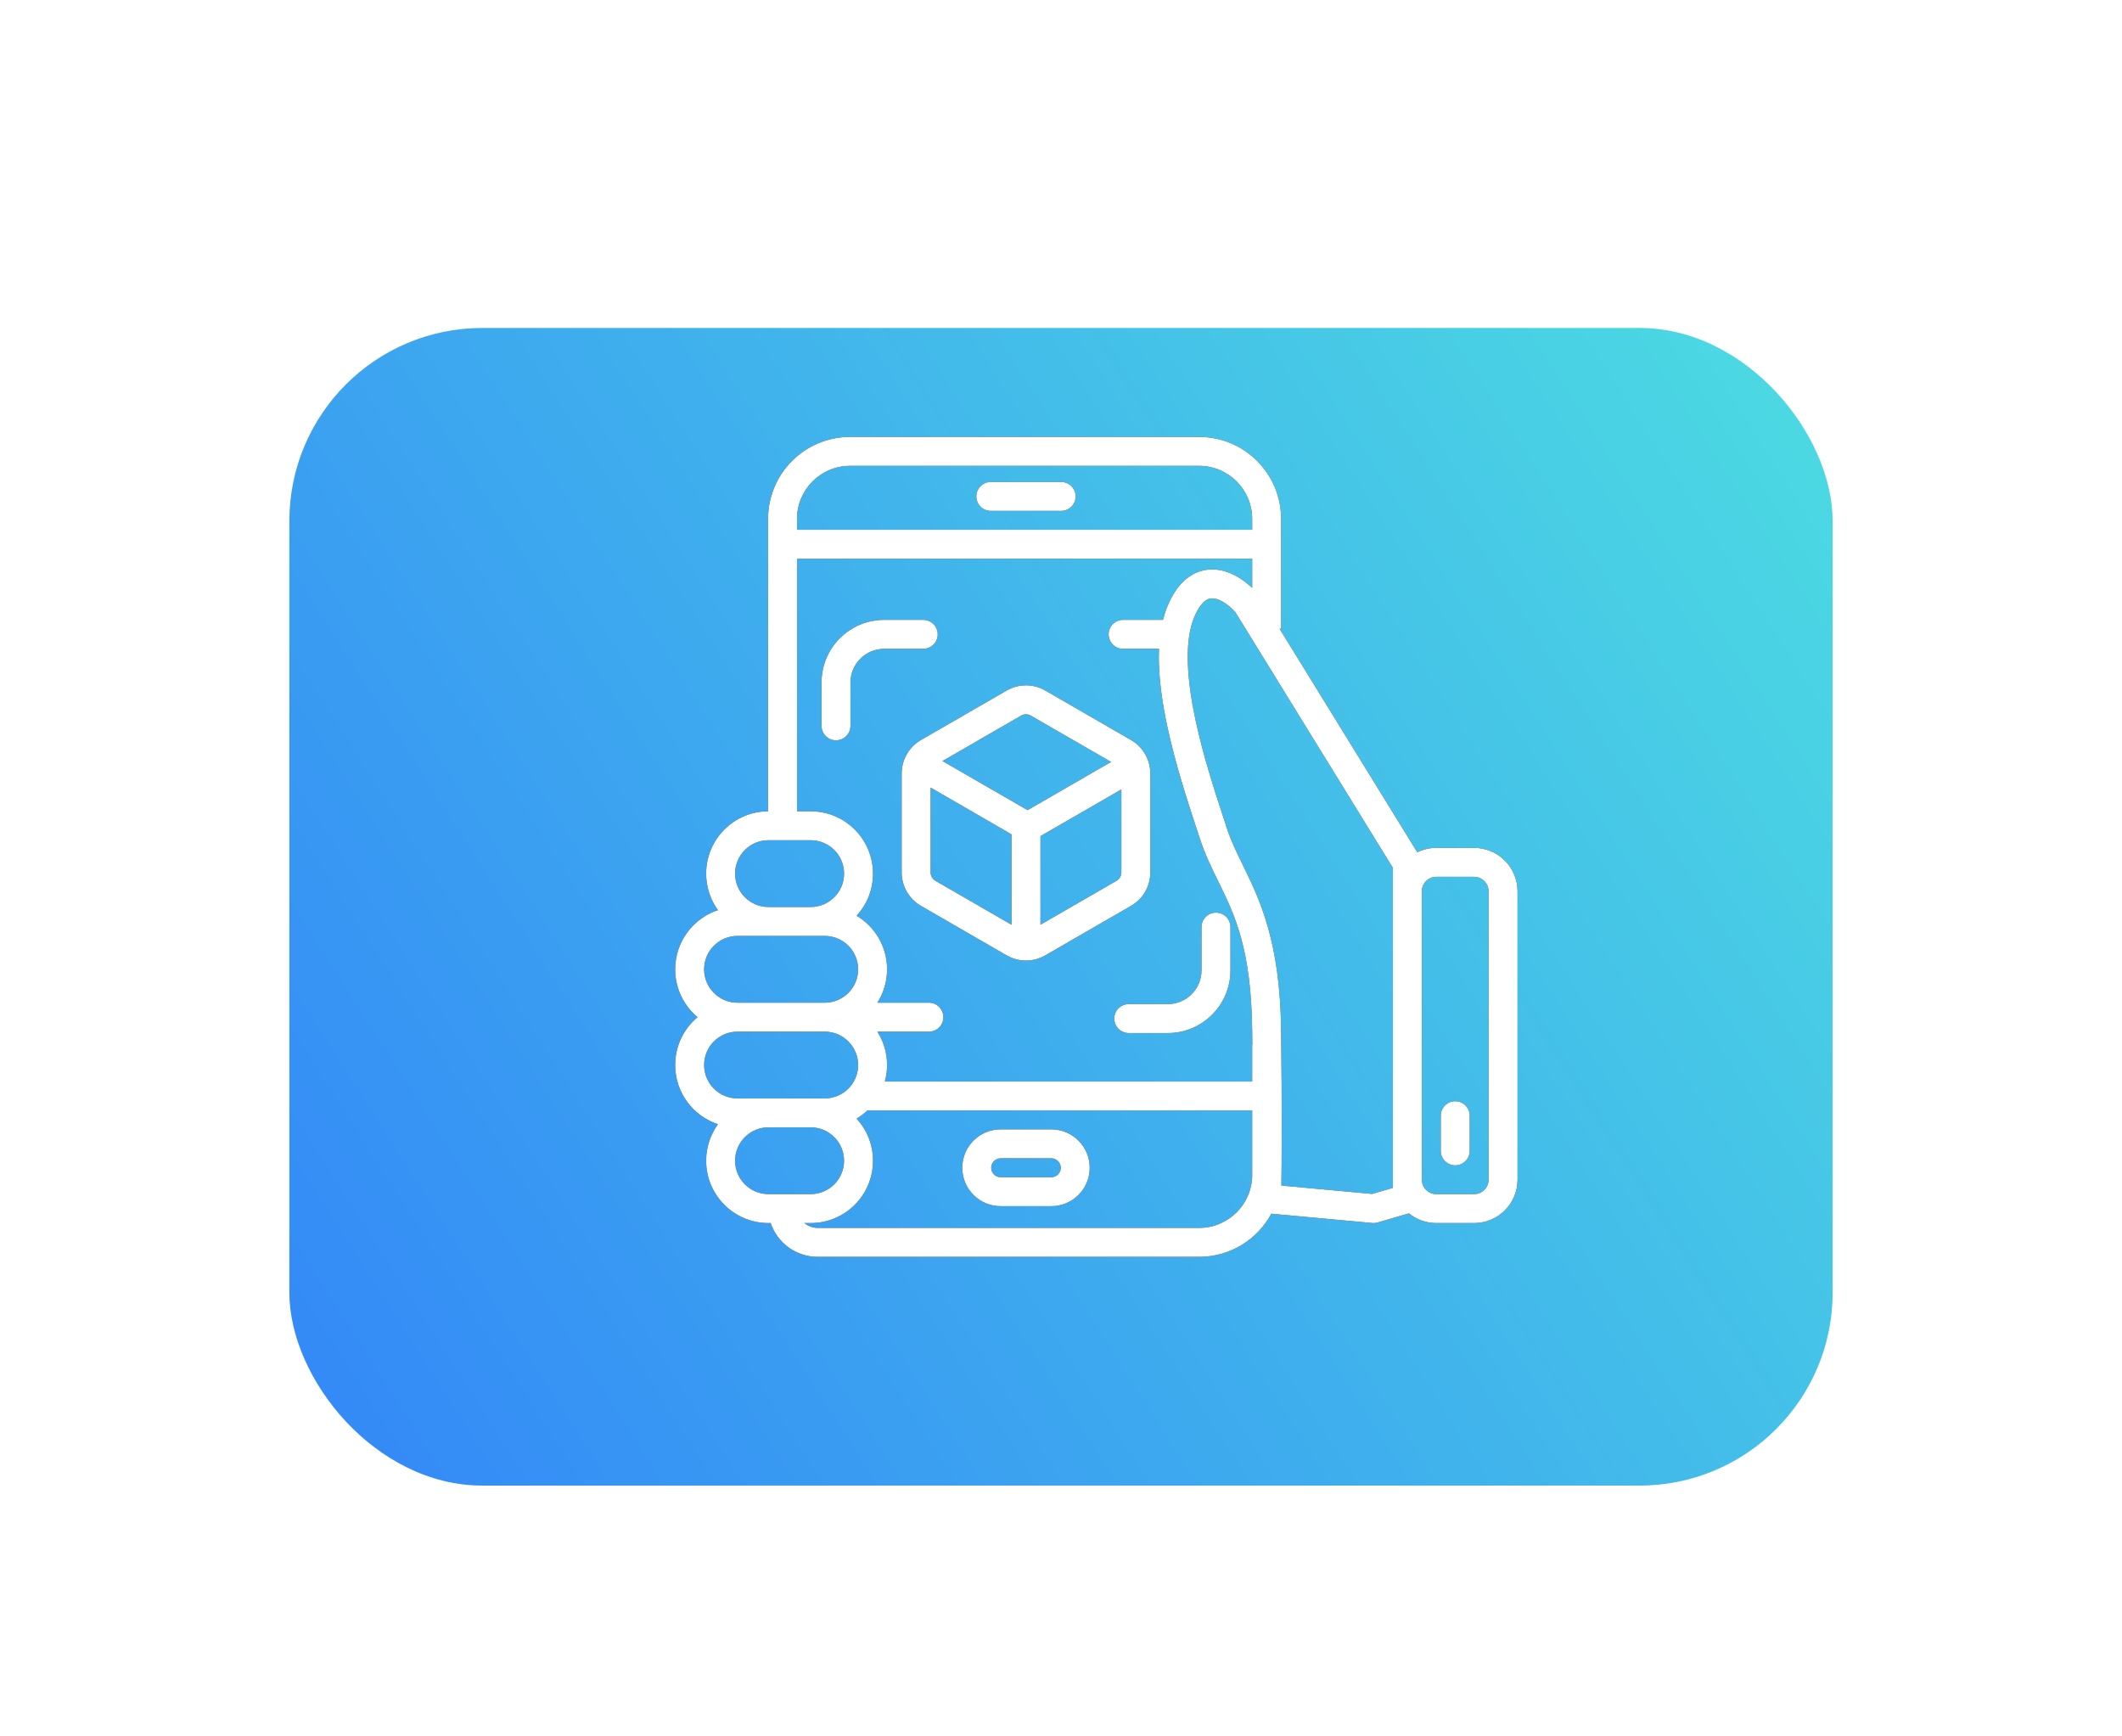 <svg width="220" height="180" viewBox="0 0 220 180" fill="none" xmlns="http://www.w3.org/2000/svg">
<g filter="url(#filter0_dd_1454_46)">
<rect x="30" y="30" width="160" height="120" rx="20" fill="url(#paint0_linear_1454_46)"/>
</g>
<path fill-rule="evenodd" clip-rule="evenodd" d="M88.13 45.291C83.436 45.291 79.63 49.096 79.63 53.791V84.101C76.081 84.123 73.211 87.007 73.211 90.562C73.211 91.975 73.665 93.283 74.435 94.347C71.859 95.196 70 97.623 70 100.483C70 102.476 70.903 104.259 72.321 105.444C70.903 106.629 70 108.411 70 110.405C70 113.265 71.859 115.692 74.435 116.541C73.665 117.605 73.211 118.913 73.211 120.326C73.211 123.894 76.103 126.787 79.671 126.787H79.899C80.586 128.823 82.511 130.289 84.778 130.289H124.321C127.558 130.289 130.373 128.479 131.808 125.817L142.271 126.781C142.458 126.798 142.647 126.78 142.828 126.727L146.074 125.78C146.848 126.41 147.835 126.787 148.911 126.787H152.832C155.317 126.787 157.332 124.772 157.332 122.287V92.394C157.332 89.909 155.317 87.894 152.832 87.894H148.911C148.203 87.894 147.533 88.058 146.938 88.349L132.657 65.175H132.821V53.791C132.821 49.096 129.016 45.291 124.321 45.291H88.13ZM88.809 115.959C89.865 117.109 90.509 118.642 90.509 120.326C90.509 123.894 87.617 126.787 84.049 126.787H83.398C83.772 127.1 84.253 127.289 84.778 127.289H124.321C127.359 127.289 129.821 124.826 129.821 121.789V115.115H90.176C90.098 115.115 90.022 115.109 89.947 115.097C89.602 115.424 89.221 115.714 88.809 115.959ZM91.739 112.115H129.821V108.289H129.837C129.832 107.795 129.826 107.29 129.82 106.775C129.719 98.316 127.995 94.809 126.311 91.382C125.61 89.956 124.916 88.543 124.348 86.793C124.239 86.456 124.12 86.092 123.993 85.705L123.991 85.701C123.115 83.031 121.874 79.251 121.045 75.413C120.568 73.21 120.217 70.943 120.152 68.813C120.136 68.291 120.137 67.772 120.158 67.258H116.439C115.61 67.258 114.939 66.587 114.939 65.758C114.939 64.93 115.61 64.258 116.439 64.258H120.57C120.694 63.771 120.847 63.3 121.034 62.849C121.598 61.488 122.331 60.458 123.257 59.803C124.215 59.127 125.259 58.938 126.238 59.066C127.688 59.254 128.95 60.117 129.821 60.947V57.92L82.63 57.92V84.101H84.049C87.617 84.101 90.509 86.994 90.509 90.562C90.509 92.246 89.865 93.779 88.809 94.929C90.701 96.056 91.968 98.122 91.968 100.483C91.968 101.756 91.599 102.944 90.963 103.944H96.305C97.133 103.944 97.805 104.616 97.805 105.444C97.805 106.272 97.133 106.944 96.305 106.944H90.963C91.599 107.944 91.968 109.132 91.968 110.405C91.968 110.997 91.888 111.57 91.739 112.115ZM129.821 54.92L82.63 54.92V53.791C82.63 50.753 85.093 48.291 88.13 48.291H124.321C127.359 48.291 129.821 50.753 129.821 53.791V54.92ZM124.989 62.254C124.671 62.478 124.233 62.966 123.805 63.998C123.299 65.22 123.092 66.824 123.151 68.721C123.208 70.605 123.523 72.678 123.977 74.779C124.77 78.451 125.958 82.07 126.837 84.75C126.966 85.144 127.088 85.517 127.202 85.868C127.623 87.164 128.21 88.364 128.847 89.666L128.847 89.666C130.591 93.229 132.71 97.561 132.82 106.739C132.915 114.746 132.887 120.197 132.847 122.9L142.262 123.767L144.41 123.141V89.966L128.065 63.441C127.436 62.737 126.567 62.133 125.852 62.041C125.548 62.001 125.275 62.051 124.989 62.254ZM79.671 87.101C77.76 87.101 76.211 88.65 76.211 90.562C76.211 92.473 77.76 94.022 79.671 94.022H84.049C85.96 94.022 87.509 92.473 87.509 90.562C87.509 88.65 85.96 87.101 84.049 87.101H79.671ZM79.671 116.865C77.76 116.865 76.211 118.415 76.211 120.326C76.211 122.237 77.76 123.787 79.671 123.787H84.049C85.96 123.787 87.509 122.237 87.509 120.326C87.509 118.415 85.96 116.865 84.049 116.865H79.671ZM103.745 117.075C101.546 117.075 99.764 118.857 99.764 121.056C99.764 123.254 101.546 125.036 103.745 125.036H108.997C111.195 125.036 112.977 123.254 112.977 121.056C112.977 118.857 111.195 117.075 108.997 117.075H103.745ZM102.764 121.056C102.764 120.514 103.203 120.075 103.745 120.075H108.997C109.539 120.075 109.977 120.514 109.977 121.056C109.977 121.597 109.539 122.036 108.997 122.036H103.745C103.203 122.036 102.764 121.597 102.764 121.056ZM76.461 97.022C74.549 97.022 73 98.572 73 100.483C73 102.395 74.549 103.944 76.461 103.944H85.507C87.418 103.944 88.968 102.395 88.968 100.483C88.968 98.572 87.418 97.022 85.507 97.022H76.461ZM147.411 92.394C147.411 91.566 148.082 90.894 148.911 90.894H152.832C153.66 90.894 154.332 91.566 154.332 92.394V122.287C154.332 123.115 153.66 123.787 152.832 123.787H148.911C148.082 123.787 147.411 123.115 147.411 122.287V92.394ZM150.872 114.157C151.7 114.157 152.372 114.829 152.372 115.657V119.305C152.372 120.133 151.7 120.805 150.872 120.805C150.043 120.805 149.372 120.133 149.372 119.305V115.657C149.372 114.829 150.043 114.157 150.872 114.157ZM97.219 65.758C97.219 66.587 96.547 67.258 95.719 67.258H91.673C89.74 67.258 88.173 68.825 88.173 70.758V75.242C88.173 76.07 87.501 76.742 86.673 76.742C85.844 76.742 85.173 76.07 85.173 75.242V70.758C85.173 67.168 88.083 64.258 91.673 64.258H95.719C96.547 64.258 97.219 64.93 97.219 65.758ZM117.022 104.09C116.194 104.09 115.522 104.762 115.522 105.59C115.522 106.418 116.194 107.09 117.022 107.09H121.068C124.658 107.09 127.568 104.18 127.568 100.59V96.106C127.568 95.278 126.897 94.606 126.068 94.606C125.24 94.606 124.568 95.278 124.568 96.106V100.59C124.568 102.523 123.001 104.09 121.068 104.09H117.022ZM73 110.405C73 108.493 74.549 106.944 76.461 106.944H85.507C87.418 106.944 88.968 108.493 88.968 110.405C88.968 112.316 87.418 113.865 85.507 113.865H76.461C74.549 113.865 73 112.316 73 110.405ZM111.519 51.46C111.519 52.288 110.847 52.96 110.019 52.96H102.723C101.895 52.96 101.223 52.288 101.223 51.46C101.223 50.631 101.895 49.96 102.723 49.96H110.019C110.847 49.96 111.519 50.631 111.519 51.46ZM106.87 74.18L115.192 78.984L106.534 83.984L97.711 78.89L105.87 74.18C106.18 74.001 106.561 74.001 106.87 74.18ZM96.482 90.441V81.644L104.843 86.471C104.852 86.493 104.861 86.515 104.872 86.537V95.862L96.982 91.307C96.672 91.128 96.482 90.798 96.482 90.441ZM115.758 91.307L107.872 95.86V86.675L116.258 81.833V90.441C116.258 90.798 116.068 91.128 115.758 91.307ZM108.37 71.582C107.133 70.867 105.608 70.867 104.37 71.582L95.482 76.713C94.244 77.428 93.482 78.748 93.482 80.177V90.441C93.482 91.87 94.244 93.19 95.482 93.905L104.37 99.037C105.608 99.751 107.133 99.751 108.37 99.037L117.258 93.905C118.496 93.19 119.258 91.87 119.258 90.441V80.177C119.258 78.748 118.496 77.428 117.258 76.713L108.37 71.582Z" fill="black"/>
<path fill-rule="evenodd" clip-rule="evenodd" d="M88.13 45.291C83.436 45.291 79.63 49.096 79.63 53.791V84.101C76.081 84.123 73.211 87.007 73.211 90.562C73.211 91.975 73.665 93.283 74.435 94.347C71.859 95.196 70 97.623 70 100.483C70 102.476 70.903 104.259 72.321 105.444C70.903 106.629 70 108.411 70 110.405C70 113.265 71.859 115.692 74.435 116.541C73.665 117.605 73.211 118.913 73.211 120.326C73.211 123.894 76.103 126.787 79.671 126.787H79.899C80.586 128.823 82.511 130.289 84.778 130.289H124.321C127.558 130.289 130.373 128.479 131.808 125.817L142.271 126.781C142.458 126.798 142.647 126.78 142.828 126.727L146.074 125.78C146.848 126.41 147.835 126.787 148.911 126.787H152.832C155.317 126.787 157.332 124.772 157.332 122.287V92.394C157.332 89.909 155.317 87.894 152.832 87.894H148.911C148.203 87.894 147.533 88.058 146.938 88.349L132.657 65.175H132.821V53.791C132.821 49.096 129.016 45.291 124.321 45.291H88.13ZM88.809 115.959C89.865 117.109 90.509 118.642 90.509 120.326C90.509 123.894 87.617 126.787 84.049 126.787H83.398C83.772 127.1 84.253 127.289 84.778 127.289H124.321C127.359 127.289 129.821 124.826 129.821 121.789V115.115H90.176C90.098 115.115 90.022 115.109 89.947 115.097C89.602 115.424 89.221 115.714 88.809 115.959ZM91.739 112.115H129.821V108.289H129.837C129.832 107.795 129.826 107.29 129.82 106.775C129.719 98.316 127.995 94.809 126.311 91.382C125.61 89.956 124.916 88.543 124.348 86.793C124.239 86.456 124.12 86.092 123.993 85.705L123.991 85.701C123.115 83.031 121.874 79.251 121.045 75.413C120.568 73.21 120.217 70.943 120.152 68.813C120.136 68.291 120.137 67.772 120.158 67.258H116.439C115.61 67.258 114.939 66.587 114.939 65.758C114.939 64.93 115.61 64.258 116.439 64.258H120.57C120.694 63.771 120.847 63.3 121.034 62.849C121.598 61.488 122.331 60.458 123.257 59.803C124.215 59.127 125.259 58.938 126.238 59.066C127.688 59.254 128.95 60.117 129.821 60.947V57.92L82.63 57.92V84.101H84.049C87.617 84.101 90.509 86.994 90.509 90.562C90.509 92.246 89.865 93.779 88.809 94.929C90.701 96.056 91.968 98.122 91.968 100.483C91.968 101.756 91.599 102.944 90.963 103.944H96.305C97.133 103.944 97.805 104.616 97.805 105.444C97.805 106.272 97.133 106.944 96.305 106.944H90.963C91.599 107.944 91.968 109.132 91.968 110.405C91.968 110.997 91.888 111.57 91.739 112.115ZM129.821 54.92L82.63 54.92V53.791C82.63 50.753 85.093 48.291 88.13 48.291H124.321C127.359 48.291 129.821 50.753 129.821 53.791V54.92ZM124.989 62.254C124.671 62.478 124.233 62.966 123.805 63.998C123.299 65.22 123.092 66.824 123.151 68.721C123.208 70.605 123.523 72.678 123.977 74.779C124.77 78.451 125.958 82.07 126.837 84.75C126.966 85.144 127.088 85.517 127.202 85.868C127.623 87.164 128.21 88.364 128.847 89.666L128.847 89.666C130.591 93.229 132.71 97.561 132.82 106.739C132.915 114.746 132.887 120.197 132.847 122.9L142.262 123.767L144.41 123.141V89.966L128.065 63.441C127.436 62.737 126.567 62.133 125.852 62.041C125.548 62.001 125.275 62.051 124.989 62.254ZM79.671 87.101C77.76 87.101 76.211 88.65 76.211 90.562C76.211 92.473 77.76 94.022 79.671 94.022H84.049C85.96 94.022 87.509 92.473 87.509 90.562C87.509 88.65 85.96 87.101 84.049 87.101H79.671ZM79.671 116.865C77.76 116.865 76.211 118.415 76.211 120.326C76.211 122.237 77.76 123.787 79.671 123.787H84.049C85.96 123.787 87.509 122.237 87.509 120.326C87.509 118.415 85.96 116.865 84.049 116.865H79.671ZM103.745 117.075C101.546 117.075 99.764 118.857 99.764 121.056C99.764 123.254 101.546 125.036 103.745 125.036H108.997C111.195 125.036 112.977 123.254 112.977 121.056C112.977 118.857 111.195 117.075 108.997 117.075H103.745ZM102.764 121.056C102.764 120.514 103.203 120.075 103.745 120.075H108.997C109.539 120.075 109.977 120.514 109.977 121.056C109.977 121.597 109.539 122.036 108.997 122.036H103.745C103.203 122.036 102.764 121.597 102.764 121.056ZM76.461 97.022C74.549 97.022 73 98.572 73 100.483C73 102.395 74.549 103.944 76.461 103.944H85.507C87.418 103.944 88.968 102.395 88.968 100.483C88.968 98.572 87.418 97.022 85.507 97.022H76.461ZM147.411 92.394C147.411 91.566 148.082 90.894 148.911 90.894H152.832C153.66 90.894 154.332 91.566 154.332 92.394V122.287C154.332 123.115 153.66 123.787 152.832 123.787H148.911C148.082 123.787 147.411 123.115 147.411 122.287V92.394ZM150.872 114.157C151.7 114.157 152.372 114.829 152.372 115.657V119.305C152.372 120.133 151.7 120.805 150.872 120.805C150.043 120.805 149.372 120.133 149.372 119.305V115.657C149.372 114.829 150.043 114.157 150.872 114.157ZM97.219 65.758C97.219 66.587 96.547 67.258 95.719 67.258H91.673C89.74 67.258 88.173 68.825 88.173 70.758V75.242C88.173 76.07 87.501 76.742 86.673 76.742C85.844 76.742 85.173 76.07 85.173 75.242V70.758C85.173 67.168 88.083 64.258 91.673 64.258H95.719C96.547 64.258 97.219 64.93 97.219 65.758ZM117.022 104.09C116.194 104.09 115.522 104.762 115.522 105.59C115.522 106.418 116.194 107.09 117.022 107.09H121.068C124.658 107.09 127.568 104.18 127.568 100.59V96.106C127.568 95.278 126.897 94.606 126.068 94.606C125.24 94.606 124.568 95.278 124.568 96.106V100.59C124.568 102.523 123.001 104.09 121.068 104.09H117.022ZM73 110.405C73 108.493 74.549 106.944 76.461 106.944H85.507C87.418 106.944 88.968 108.493 88.968 110.405C88.968 112.316 87.418 113.865 85.507 113.865H76.461C74.549 113.865 73 112.316 73 110.405ZM111.519 51.46C111.519 52.288 110.847 52.96 110.019 52.96H102.723C101.895 52.96 101.223 52.288 101.223 51.46C101.223 50.631 101.895 49.96 102.723 49.96H110.019C110.847 49.96 111.519 50.631 111.519 51.46ZM106.87 74.18L115.192 78.984L106.534 83.984L97.711 78.89L105.87 74.18C106.18 74.001 106.561 74.001 106.87 74.18ZM96.482 90.441V81.644L104.843 86.471C104.852 86.493 104.861 86.515 104.872 86.537V95.862L96.982 91.307C96.672 91.128 96.482 90.798 96.482 90.441ZM115.758 91.307L107.872 95.86V86.675L116.258 81.833V90.441C116.258 90.798 116.068 91.128 115.758 91.307ZM108.37 71.582C107.133 70.867 105.608 70.867 104.37 71.582L95.482 76.713C94.244 77.428 93.482 78.748 93.482 80.177V90.441C93.482 91.87 94.244 93.19 95.482 93.905L104.37 99.037C105.608 99.751 107.133 99.751 108.37 99.037L117.258 93.905C118.496 93.19 119.258 91.87 119.258 90.441V80.177C119.258 78.748 118.496 77.428 117.258 76.713L108.37 71.582Z" fill="white"/>
<defs>
<filter id="filter0_dd_1454_46" x="0" y="0" width="220" height="180" filterUnits="userSpaceOnUse" color-interpolation-filters="sRGB">
<feFlood flood-opacity="0" result="BackgroundImageFix"/>
<feColorMatrix in="SourceAlpha" type="matrix" values="0 0 0 0 0 0 0 0 0 0 0 0 0 0 0 0 0 0 127 0" result="hardAlpha"/>
<feOffset dy="4"/>
<feGaussianBlur stdDeviation="5"/>
<feComposite in2="hardAlpha" operator="out"/>
<feColorMatrix type="matrix" values="0 0 0 0 0 0 0 0 0 0 0 0 0 0 0 0 0 0 0.15 0"/>
<feBlend mode="normal" in2="BackgroundImageFix" result="effect1_dropShadow_1454_46"/>
<feColorMatrix in="SourceAlpha" type="matrix" values="0 0 0 0 0 0 0 0 0 0 0 0 0 0 0 0 0 0 127 0" result="hardAlpha"/>
<feOffset/>
<feGaussianBlur stdDeviation="15"/>
<feComposite in2="hardAlpha" operator="out"/>
<feColorMatrix type="matrix" values="0 0 0 0 0.282 0 0 0 0 0.796 0 0 0 0 0.902 0 0 0 0.4 0"/>
<feBlend mode="normal" in2="effect1_dropShadow_1454_46" result="effect2_dropShadow_1454_46"/>
<feBlend mode="normal" in="SourceGraphic" in2="effect2_dropShadow_1454_46" result="shape"/>
</filter>
<linearGradient id="paint0_linear_1454_46" x1="7" y1="142" x2="205.5" y2="15" gradientUnits="userSpaceOnUse">
<stop stop-color="#3180F9"/>
<stop offset="1" stop-color="#4FE5DF"/>
</linearGradient>
</defs>
</svg>
